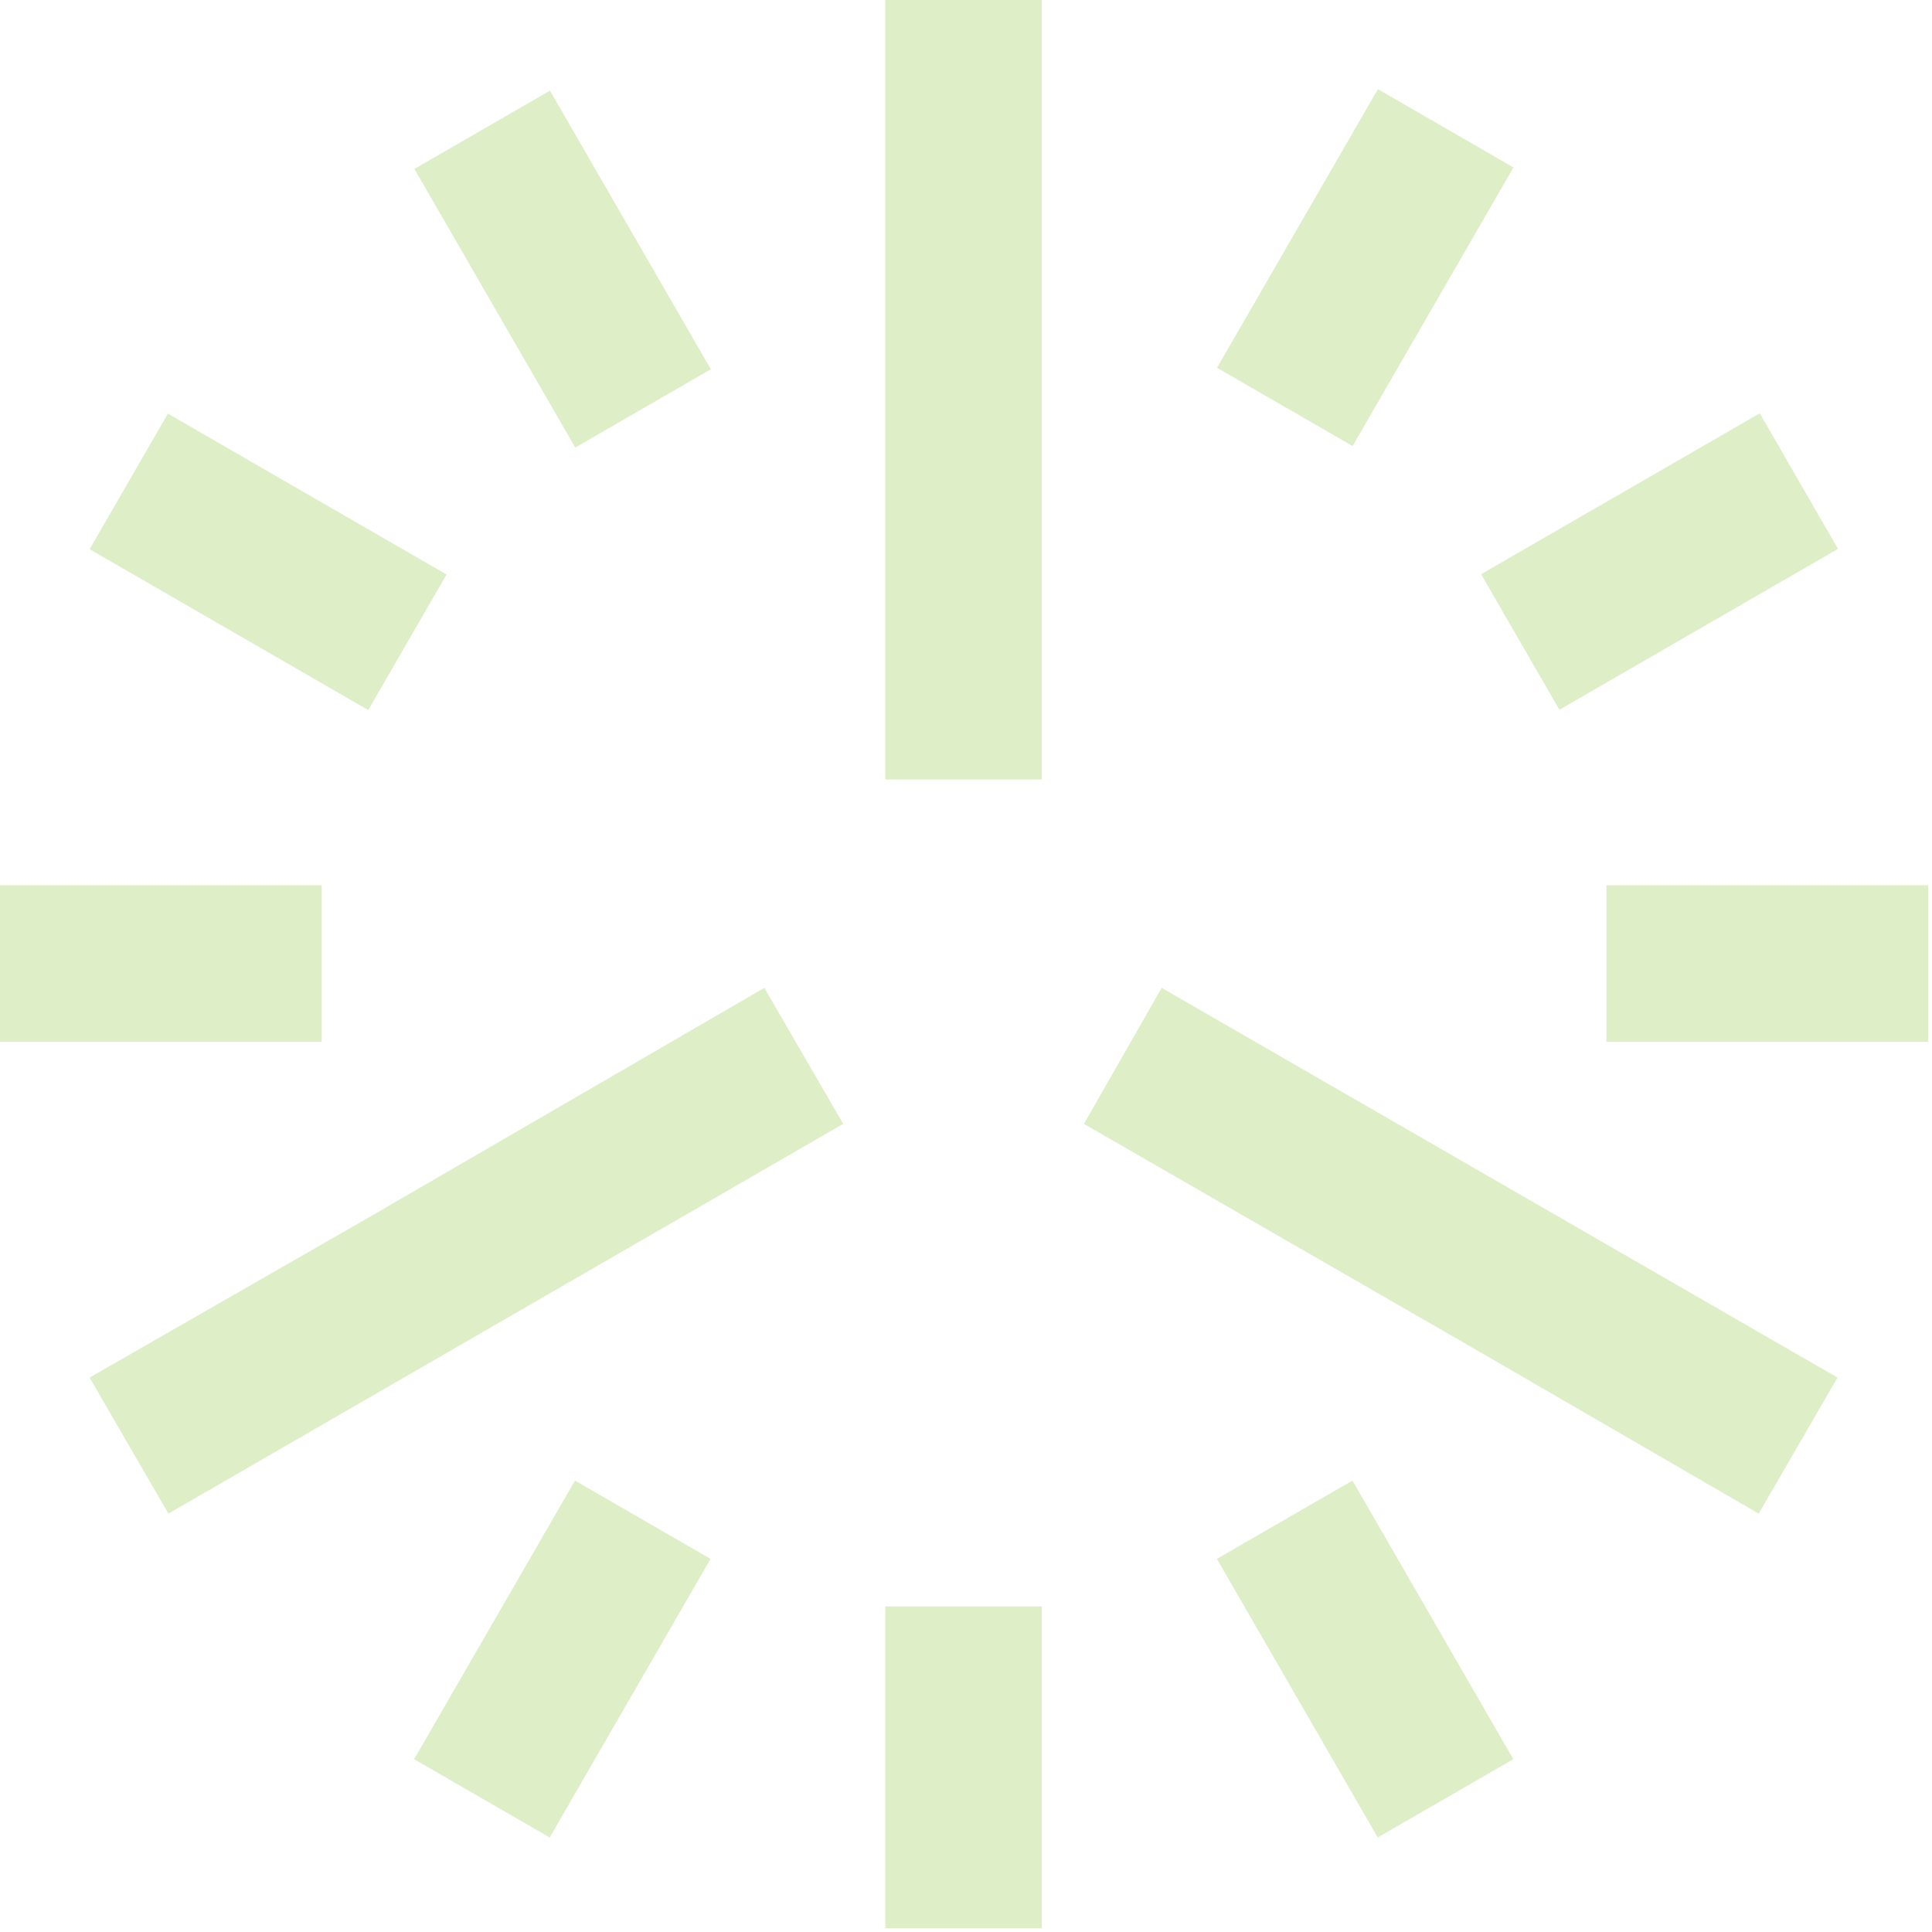 <svg width="304" height="304" viewBox="0 0 304 304" fill="none" xmlns="http://www.w3.org/2000/svg">
    <path d="M163.93 0H139.298V122.651H163.93V0Z" fill="#DEEEC6"/>
    <path d="M216.811 14.03L191.499 57.871L212.831 70.187L238.143 26.346L216.811 14.03Z" fill="#DEEEC6"/>
    <path d="M276.895 65.036L233.054 90.348L245.37 111.68L289.211 86.368L276.895 65.036Z" fill="#DEEEC6"/>
    <path d="M303.398 139.297H252.775V163.929H303.398V139.297Z" fill="#DEEEC6"/>
    <path d="M182.787 155.438L170.556 176.842L233.071 212.856L276.729 238.167L289.13 216.763L182.787 155.438Z" fill="#DEEEC6"/>
    <path d="M212.809 232.969L191.477 245.285L216.789 289.126L238.121 276.81L212.809 232.969Z" fill="#DEEEC6"/>
    <path d="M163.93 252.777H139.298V303.4H163.93V252.777Z" fill="#DEEEC6"/>
    <path d="M90.473 232.972L65.162 276.812L86.494 289.129L111.805 245.288L90.473 232.972Z" fill="#DEEEC6"/>
    <path d="M57.927 191.621L14.099 216.763L26.5 238.167L132.673 176.842L120.272 155.438L57.927 191.621Z" fill="#DEEEC6"/>
    <path d="M50.623 139.297H0V163.929H50.623V139.297Z" fill="#DEEEC6"/>
    <path d="M26.419 65.086L14.103 86.418L57.944 111.73L70.26 90.397L26.419 65.086Z" fill="#DEEEC6"/>
    <path d="M86.537 14.262L65.205 26.578L90.517 70.419L111.849 58.103L86.537 14.262Z" fill="#DEEEC6"/>
</svg>
